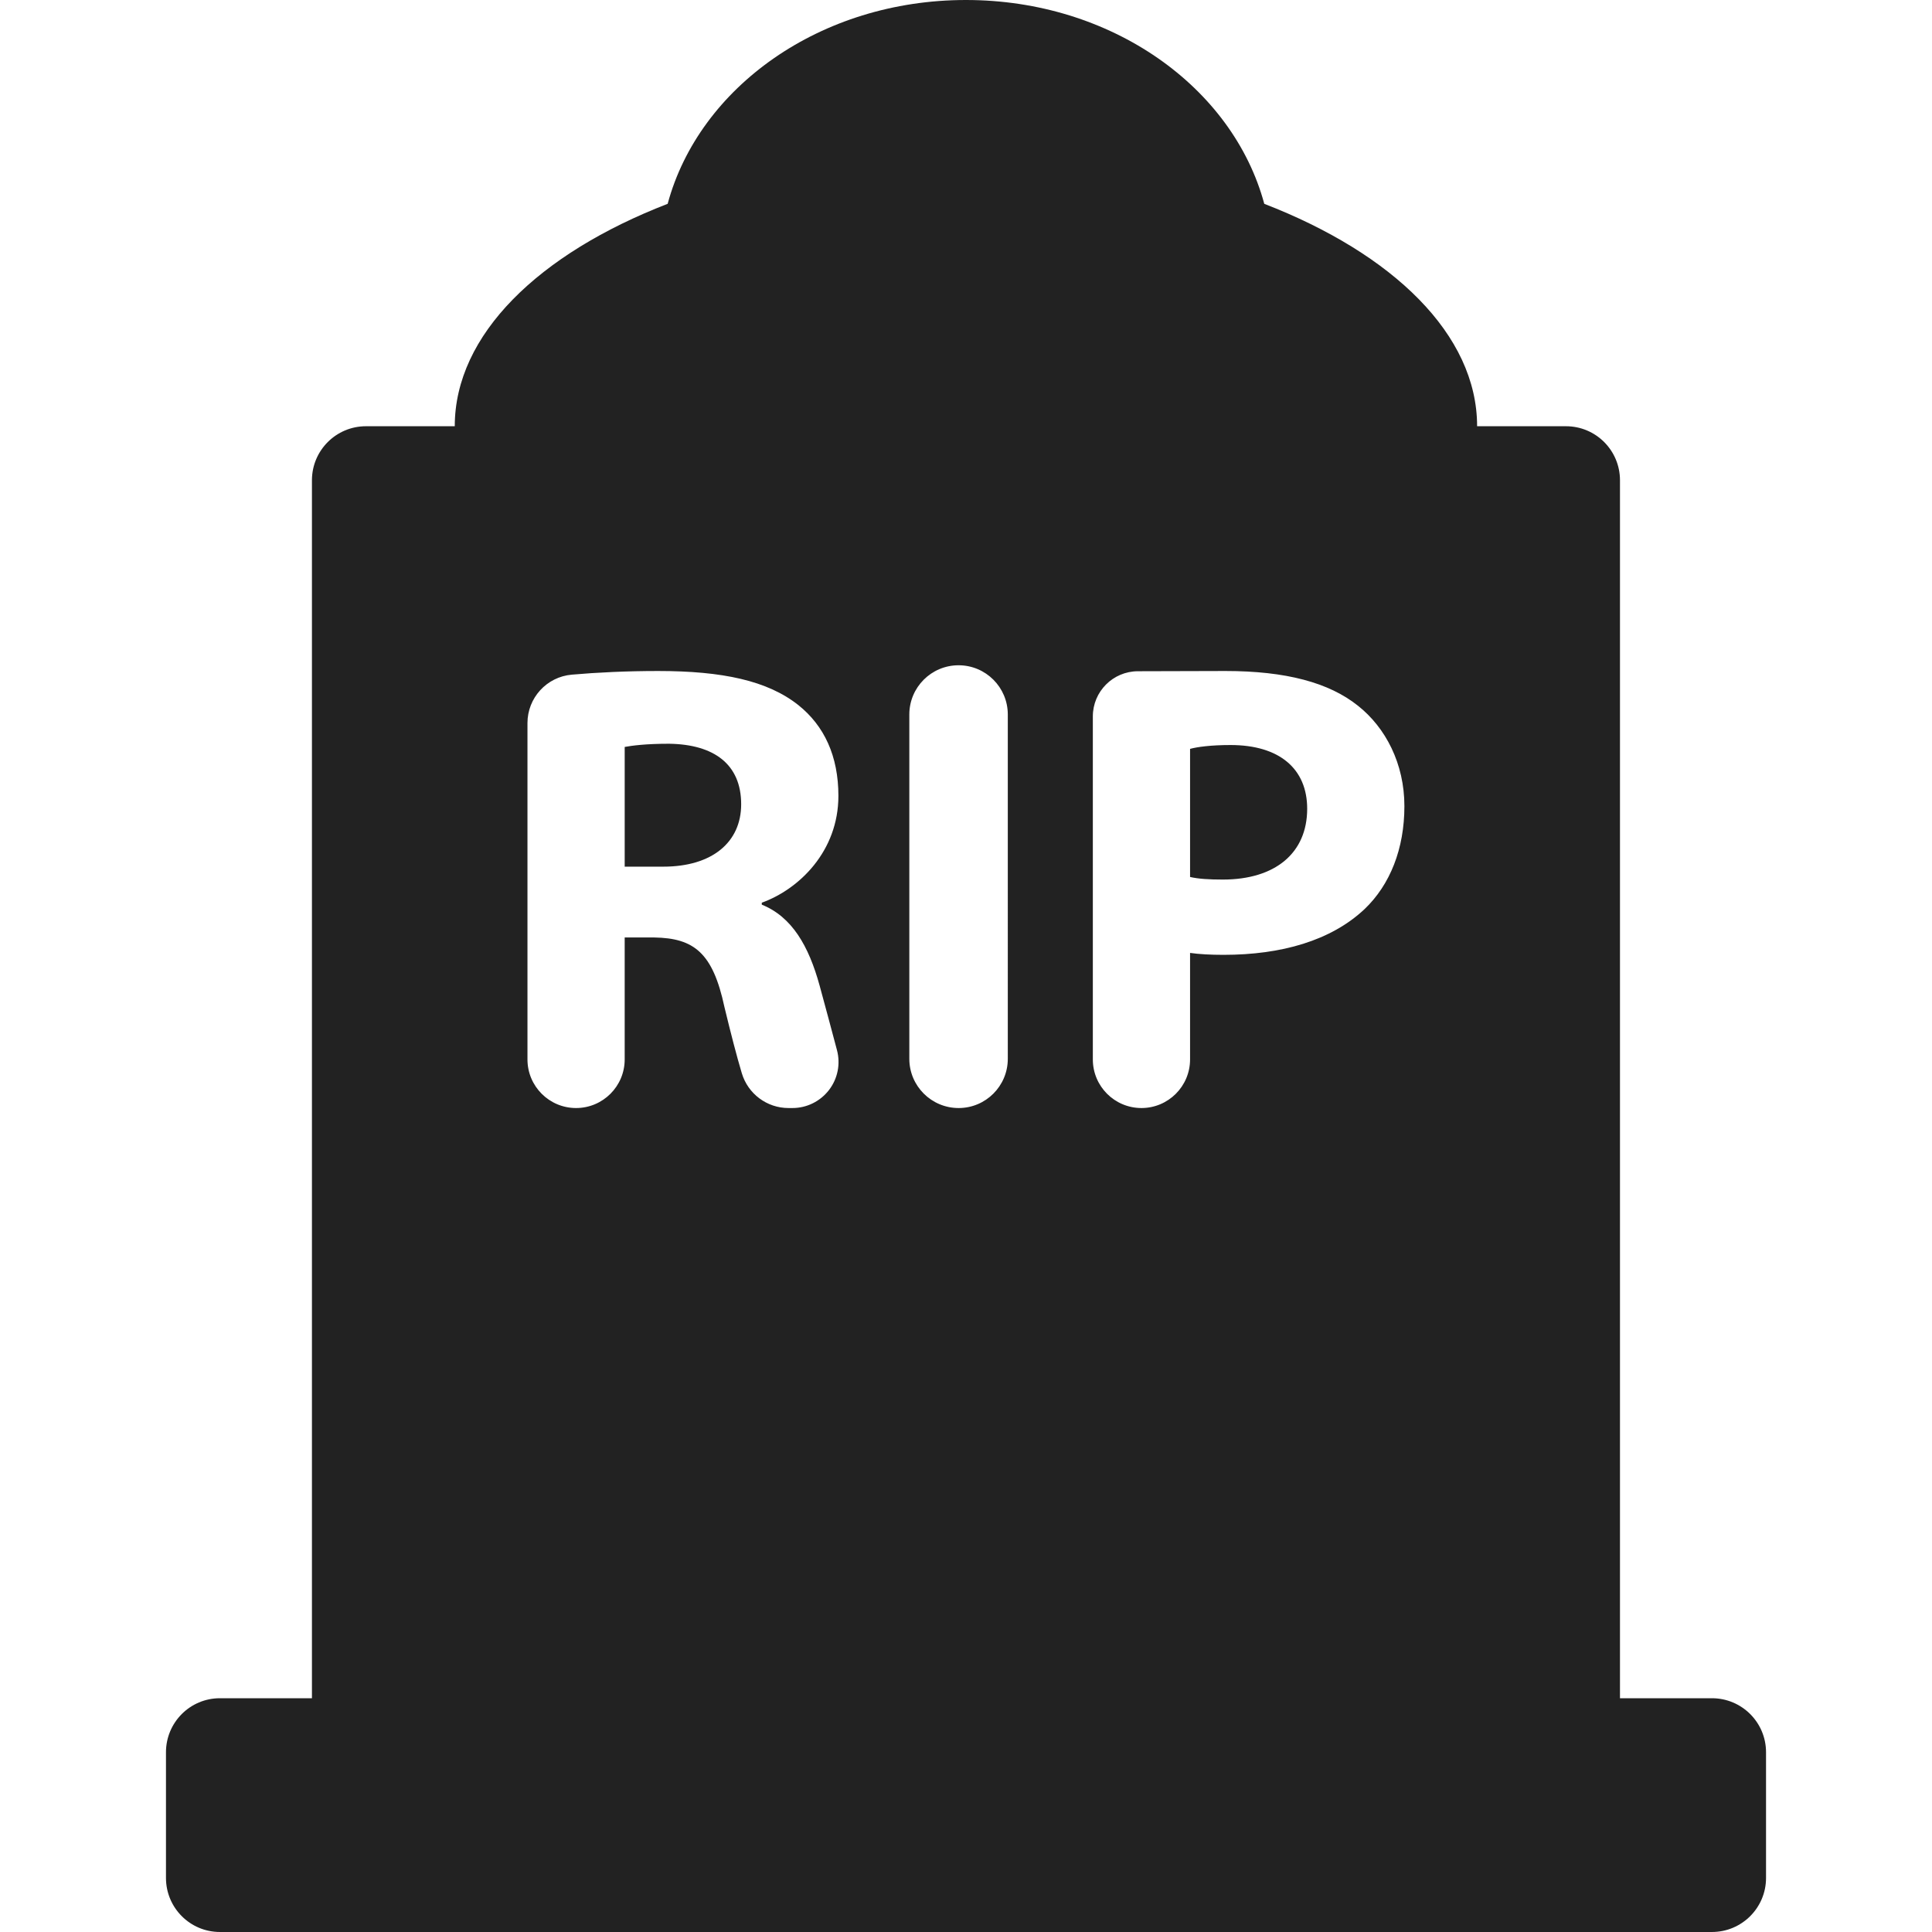 <?xml version="1.0" encoding="iso-8859-1"?>
<!-- Generator: Adobe Illustrator 18.0.0, SVG Export Plug-In . SVG Version: 6.00 Build 0)  -->
<!DOCTYPE svg PUBLIC "-//W3C//DTD SVG 1.1//EN" "http://www.w3.org/Graphics/SVG/1.1/DTD/svg11.dtd">
<svg xmlns="http://www.w3.org/2000/svg" xmlns:xlink="http://www.w3.org/1999/xlink" version="1.1" id="Capa_1" x="0px" y="0px" viewBox="0 0 495.283 495.283" style="enable-background:new 0 0 495.283 495.283;" xml:space="preserve" width="512px" height="512px">
<g id="XMLID_12_">
	<path id="XMLID_19_" d="M315.464,190.994c-5.093,0-8.577,0.492-10.381,0.984v32.843c2.158,0.492,4.771,0.66,8.419,0.66   c13.38,0,21.604-6.769,21.604-18.152C335.106,197.097,328.013,190.994,315.464,190.994z" fill="#222222"/>
	<path id="XMLID_18_" d="M171.524,190.664c-6.09,0-9.574,0.493-11.379,0.821v30.689h9.896c12.547,0,19.963-6.27,19.963-16.002   C190.004,195.945,183.068,190.826,171.524,190.664z" fill="#222222"/>
	<path id="XMLID_13_" d="M438.868,435.354h-23.573V123.119c0-7.649-6.192-13.85-13.847-13.85h-22.779   c0-23.498-21.561-44.247-54.564-57.017C316.033,22.346,284.948,0,247.623,0c-37.308,0-68.392,22.346-76.465,52.252   c-33.003,12.77-54.576,33.519-54.576,57.017H93.816c-7.643,0-13.847,6.2-13.847,13.85v312.235H56.376   c-7.637,0-13.828,6.198-13.828,13.847v32.23c0,7.649,6.191,13.851,13.828,13.851h382.492c7.657,0,13.867-6.202,13.867-13.851   v-32.23C452.735,441.553,446.524,435.354,438.868,435.354z M212.524,279.427c-2.241,2.91-5.693,4.626-9.367,4.626h-1.016   c-5.53,0-10.396-3.635-11.98-8.95c-1.306-4.377-2.789-10.083-4.449-16.96c-2.967-13.857-7.769-17.653-17.995-17.814h-7.573v31.262   c0,6.883-5.58,12.462-12.466,12.462c-6.879,0-12.458-5.579-12.458-12.462V185.36c0-6.45,4.93-11.845,11.348-12.405   c6.514-0.574,14.094-0.938,22.154-0.938c16.512,0,28.055,2.477,35.951,8.748c6.609,5.279,10.257,13.033,10.257,23.264   c0,14.189-10.062,23.928-19.642,27.383v0.502c7.744,3.134,12.03,10.56,14.838,20.79c1.515,5.457,3.03,11.285,4.431,16.482   C215.509,272.728,214.764,276.515,212.524,279.427z M258.358,271.431c0,6.971-5.643,12.623-12.604,12.623   c-6.98,0-12.642-5.652-12.642-12.623v-88.262c0-6.972,5.651-12.623,12.623-12.623s12.623,5.651,12.623,12.623V271.431z    M349.806,233.066c-8.609,8.085-21.314,11.714-36.147,11.714c-3.288,0-6.286-0.161-8.577-0.493v27.304   c0,6.883-5.58,12.462-12.46,12.462c-6.886,0-12.465-5.579-12.465-12.462v-87.933c0-6.382,5.161-11.559,11.543-11.581   c10.022-0.035,20.826-0.061,22.445-0.061c15.507,0,26.565,2.966,33.987,8.909c7.088,5.61,11.897,14.848,11.897,25.738   C360.031,217.556,356.383,226.796,349.806,233.066z" fill="#222222"/>
</g>
<g>
</g>
<g>
</g>
<g>
</g>
<g>
</g>
<g>
</g>
<g>
</g>
<g>
</g>
<g>
</g>
<g>
</g>
<g>
</g>
<g>
</g>
<g>
</g>
<g>
</g>
<g>
</g>
<g>
</g>
</svg>
